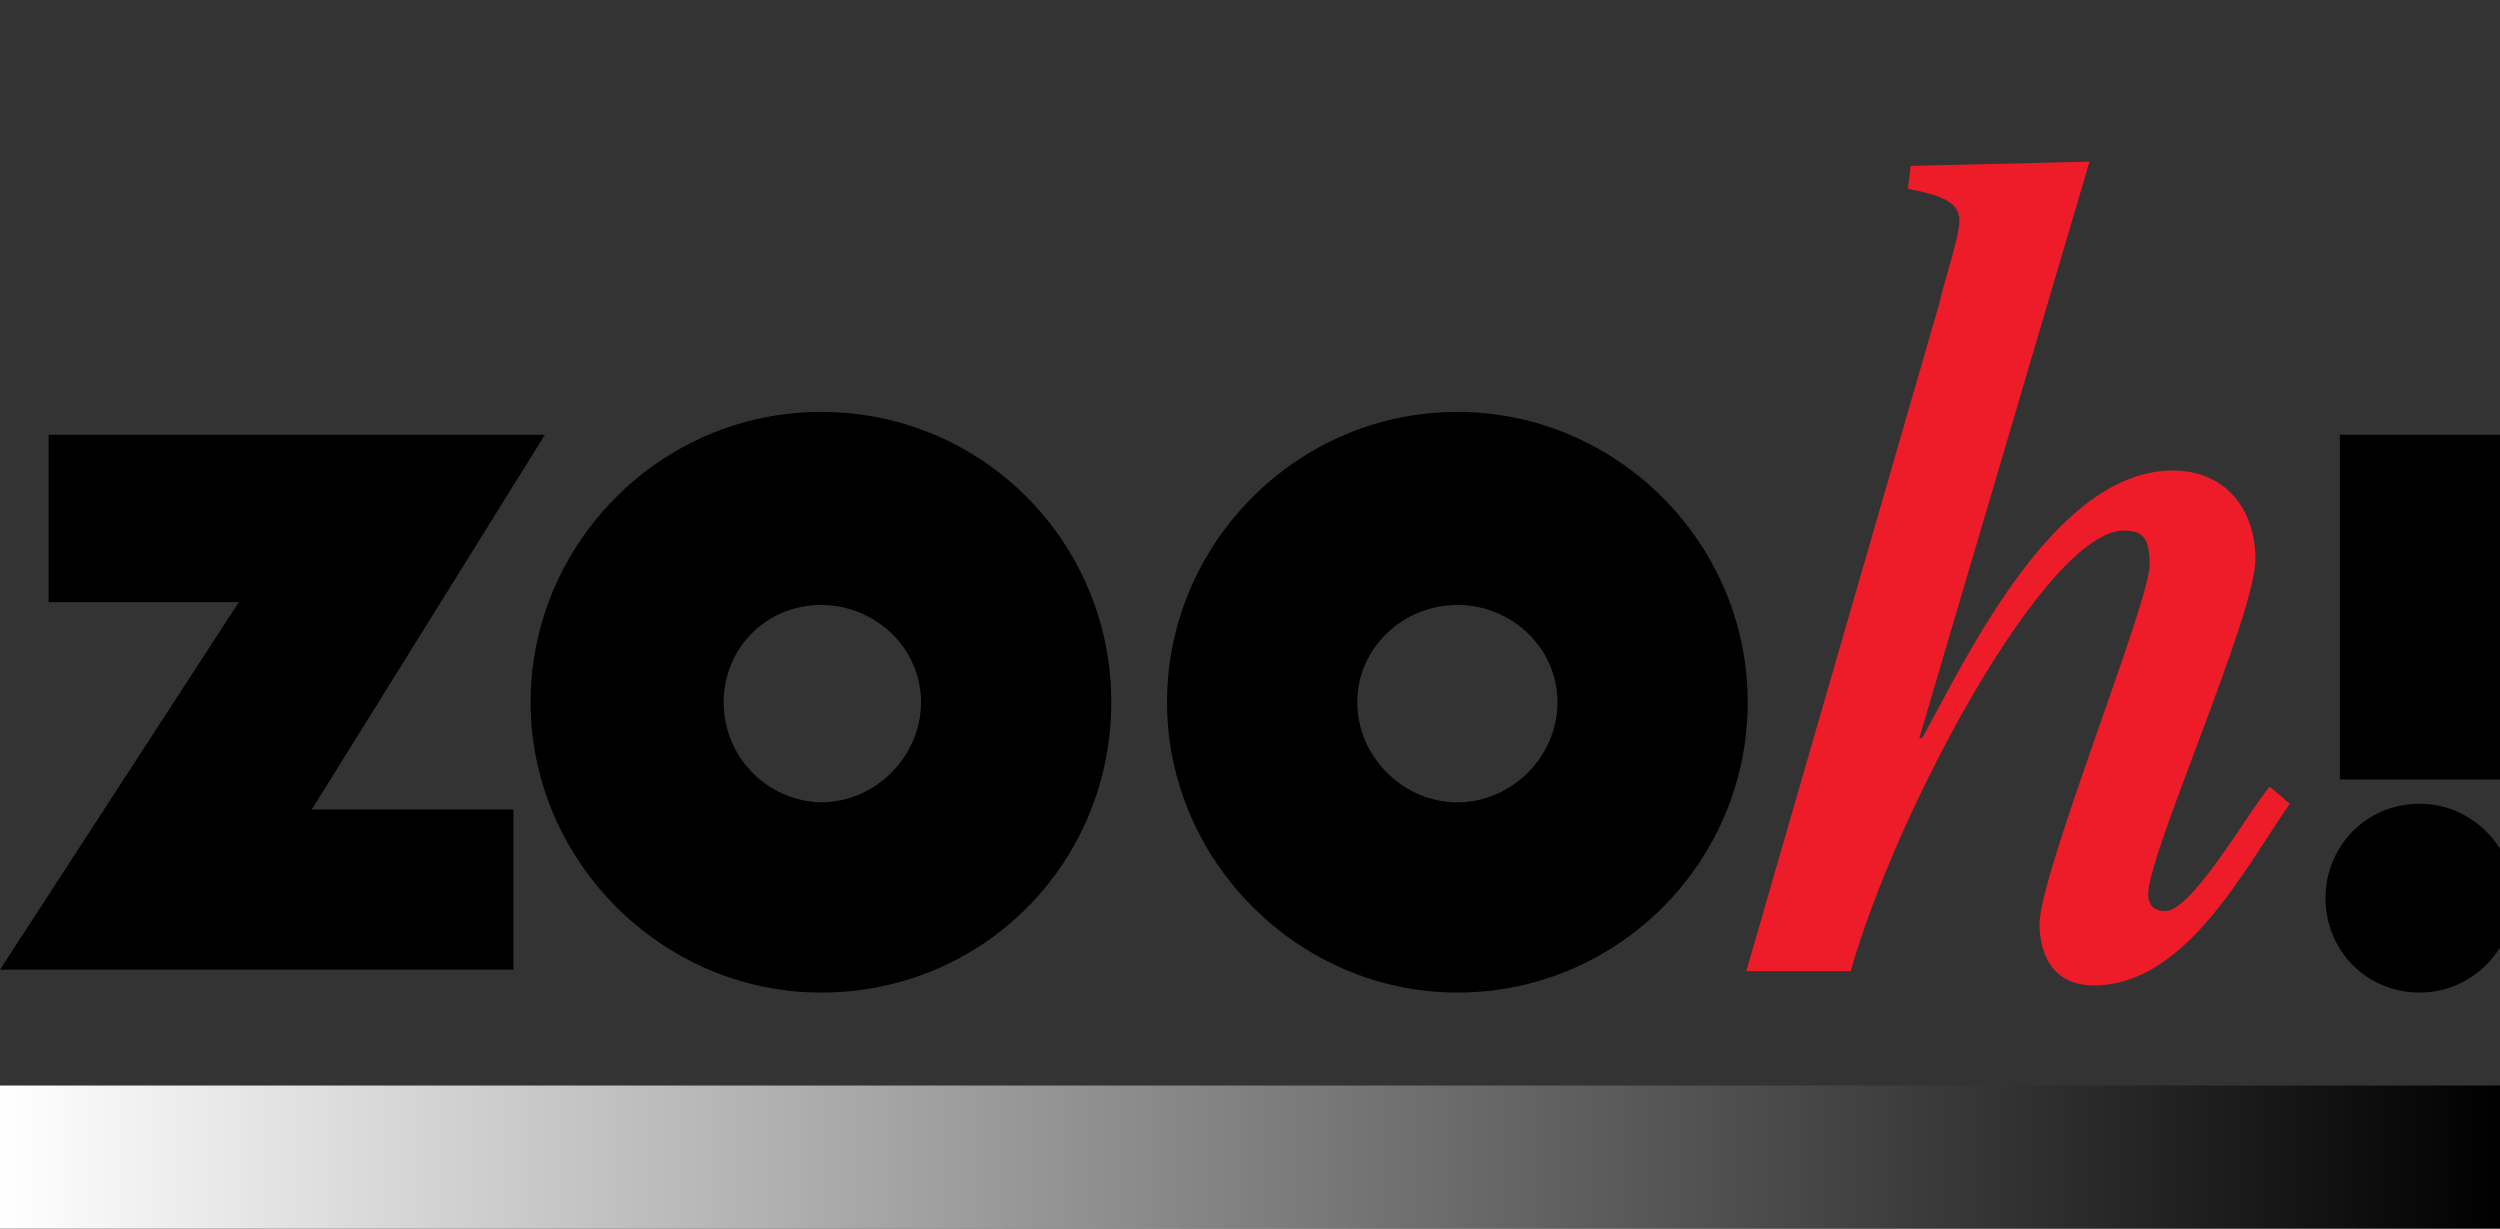 <?xml version="1.0" encoding="utf-8"?>
<!-- Generator: Adobe Illustrator 17.0.0, SVG Export Plug-In . SVG Version: 6.00 Build 0)  -->
<!DOCTYPE svg PUBLIC "-//W3C//DTD SVG 1.1//EN" "http://www.w3.org/Graphics/SVG/1.1/DTD/svg11.dtd">
<svg version="1.1" id="Calque_1" xmlns="http://www.w3.org/2000/svg" xmlns:xlink="http://www.w3.org/1999/xlink" x="0px" y="0px"
	 width="174.8px" height="85.9px" viewBox="0 0 174.8 85.9" style="enable-background:new 0 0 174.8 85.9;" xml:space="preserve">
<rect x="0" y="0" width="174.8" height="85.9" fill="#333333" stroke="none"/>
<g>
	<path style="fill-rule:evenodd;clip-rule:evenodd;" d="M50.6,49.1c0-3.8,3-6.8,6.8-6.8c3.8,0,7,3,7,6.8c0,3.8-3.2,7-7,7
		C53.6,56,50.6,52.9,50.6,49.1L50.6,49.1z M37.1,49.1c0-11.1,9.1-20.3,20.3-20.3c11.3,0,20.3,9.1,20.3,20.3s-8.9,20.3-20.3,20.3
		C46.3,69.4,37.1,60.2,37.1,49.1L37.1,49.1z"/>
	<path style="fill-rule:evenodd;clip-rule:evenodd;" d="M94.9,49.1c0-3.8,3.2-6.8,7-6.8s7,3,7,6.8c0,3.8-3.2,7-7,7
		S94.9,52.9,94.9,49.1L94.9,49.1z M81.6,49.1c0-11.1,9.1-20.3,20.3-20.3c11.1,0,20.3,9.1,20.3,20.3s-9.1,20.3-20.3,20.3
		C90.8,69.4,81.6,60.2,81.6,49.1L81.6,49.1z"/>
	<polygon style="fill-rule:evenodd;clip-rule:evenodd;" points="3.4,30.4 3.4,42.1 16.7,42.1 0,67.8 35.9,67.8 35.9,56.6 21.8,56.6 
		38.1,30.4 3.4,30.4 	"/>
	<polygon style="fill-rule:evenodd;clip-rule:evenodd;" points="163.6,30.4 174.8,30.4 174.8,54.5 163.6,54.5 163.6,30.4 	"/>
	<path style="fill-rule:evenodd;clip-rule:evenodd;" d="M162.6,62.8c0-3.6,2.8-6.6,6.6-6.6c3.6,0,6.6,3,6.6,6.6c0,3.6-3,6.6-6.6,6.6
		C165.4,69.4,162.6,66.4,162.6,62.8L162.6,62.8z"/>
	<path style="fill-rule:evenodd;clip-rule:evenodd;fill:#ED1C28;" d="M133.6,11.6l-0.2,1.6c2,0.4,3.6,0.8,3.6,2.2c0,1.2-1,4-1.4,5.8
		l-13.5,46.7h7.3c3.2-11.3,13.7-30.8,19.1-30.8c1.4,0,1.8,0.6,1.8,2.4c0,2.6-7.5,21.1-7.7,25c0,2.6,1.2,4.4,3.8,4.4
		c6.4,0,10.5-8.1,13.7-12.7l-1.4-1.2c-1.4,1.6-5.4,8.7-7.3,8.7c-0.8,0-1.2-0.4-1.2-1.2c0-2.8,7.5-19.5,7.5-23.4c0-3.4-2-6.2-5.8-6.2
		c-8.3,0-14.5,13.3-17.5,18.7h-0.2l11.9-40.3L133.6,11.6L133.6,11.6z"/>
</g>
<linearGradient id="SVGID_1_" gradientUnits="userSpaceOnUse" x1="0" y1="80.907" x2="174.755" y2="80.907">
	<stop  offset="0" style="stop-color:#FFFFFF"/>
	<stop  offset="1" style="stop-color:#000000"/>
</linearGradient>
<rect x="0" y="75.9" style="fill:url(#SVGID_1_);" width="174.8" height="10"/>
</svg>
